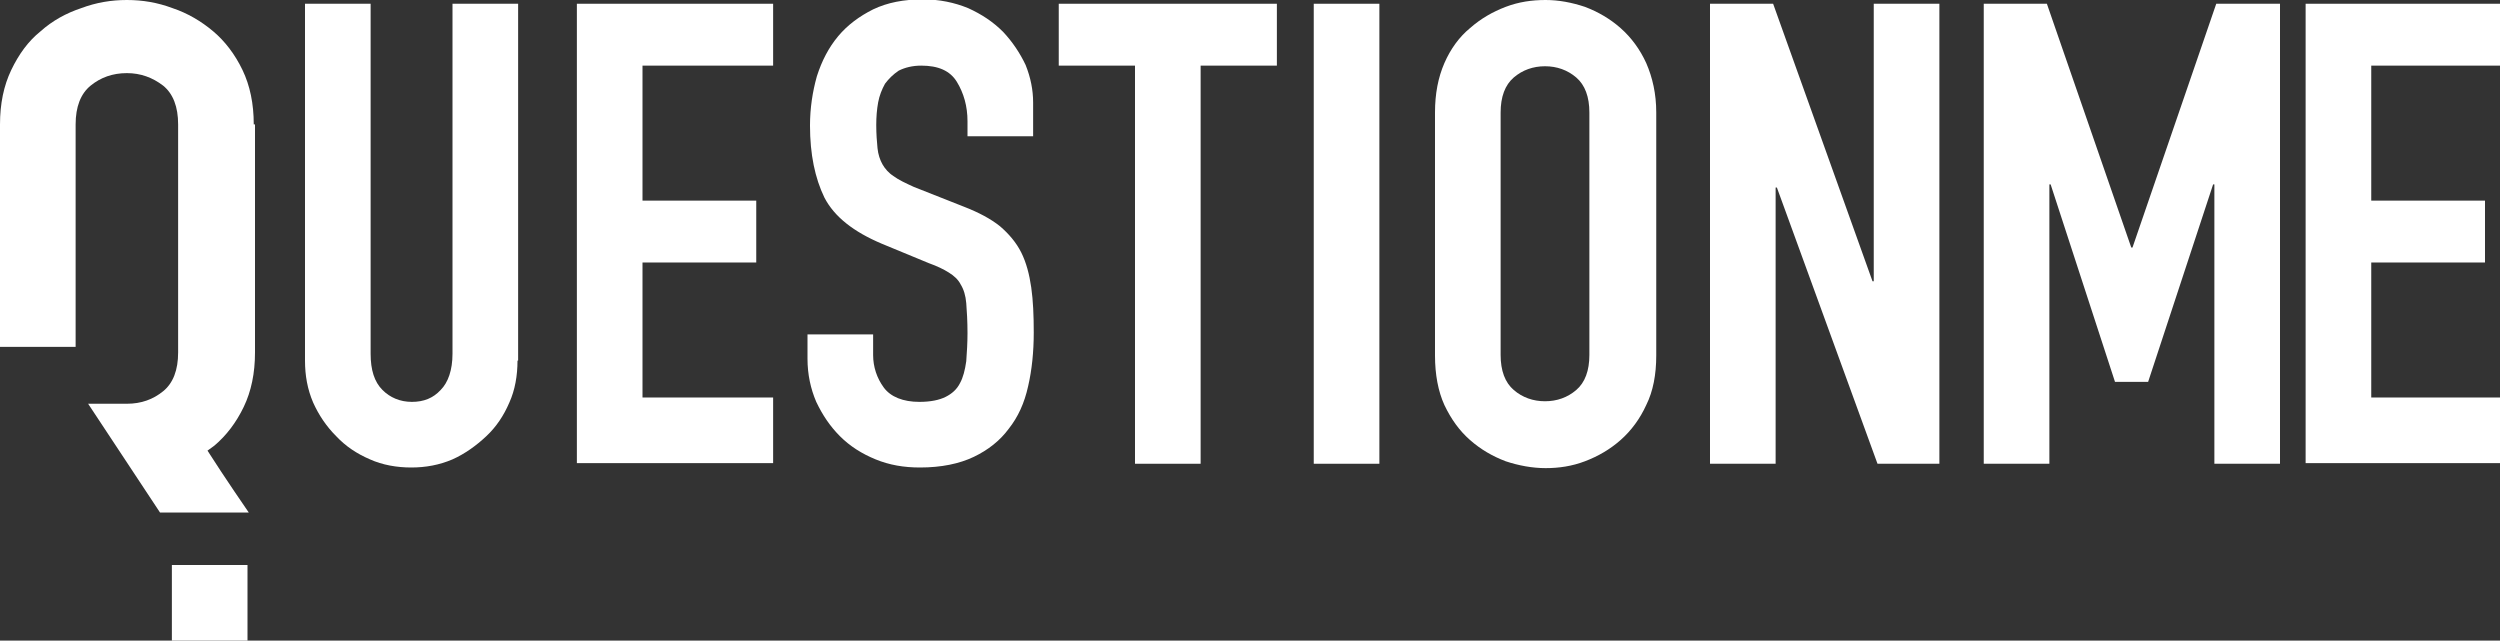 <?xml version="1.0" encoding="utf-8"?>
<!-- Generator: Adobe Illustrator 17.1.0, SVG Export Plug-In . SVG Version: 6.00 Build 0)  -->
<!DOCTYPE svg PUBLIC "-//W3C//DTD SVG 1.1//EN" "http://www.w3.org/Graphics/SVG/1.1/DTD/svg11.dtd">
<svg version="1.1" id="Calque_1" xmlns="http://www.w3.org/2000/svg" xmlns:xlink="http://www.w3.org/1999/xlink" x="0px" y="0px"
	 viewBox="0 0 400 102.5" enable-background="new 0 0 400 102.5" xml:space="preserve">
<rect x="0" y="0" width="400" height="102.5" fill="#333333" stroke="none"/>
<g>
	<rect x="27.5" y="90.4" fill="#FFFFFF" width="12.1" height="12.1"/>
	<path fill="#FFFFFF" d="M40.6,19.9c0-3.3-0.6-6.2-1.8-8.7c-1.2-2.5-2.8-4.6-4.7-6.2c-1.9-1.6-4.1-2.9-6.5-3.7
		C25.2,0.4,22.8,0,20.3,0c-2.5,0-4.9,0.4-7.3,1.3C10.6,2.1,8.4,3.3,6.5,5C4.5,6.6,3,8.7,1.8,11.2C0.6,13.7,0,16.6,0,19.9l0,35.6
		h12.1V19.9c0-2.8,0.8-4.9,2.4-6.2c1.6-1.3,3.5-2,5.8-2c2.2,0,4.1,0.7,5.8,2c1.6,1.3,2.4,3.4,2.4,6.2v36.5c0,2.8-0.8,4.9-2.4,6.2
		c-1.6,1.3-3.5,2-5.8,2c-2.2,0-6.2,0-6.2,0L25.6,82h14.2c0,0-4-5.8-6.6-9.9c0.4-0.3,0.7-0.5,1.1-0.8c1.9-1.6,3.5-3.7,4.7-6.2
		c1.2-2.5,1.8-5.4,1.8-8.7V19.9z"/>
	<path fill="#FFFFFF" d="M82.8,57.7c0,2.4-0.4,4.7-1.3,6.7c-0.9,2.1-2.1,3.9-3.7,5.4c-1.6,1.5-3.4,2.8-5.4,3.7
		c-2.1,0.9-4.3,1.3-6.6,1.3c-2.3,0-4.6-0.4-6.6-1.3c-2.1-0.9-3.9-2.1-5.4-3.7c-1.6-1.6-2.8-3.4-3.7-5.4c-0.9-2.1-1.3-4.3-1.3-6.7
		V0.6h10.5v56c0,2.6,0.6,4.5,1.9,5.8c1.2,1.2,2.8,1.9,4.7,1.9c1.9,0,3.4-0.6,4.6-1.9c1.2-1.2,1.9-3.2,1.9-5.8v-56h10.5V57.7z"/>
	<path fill="#FFFFFF" d="M92.3,0.6h31.4v9.9h-20.9v21.6H121v9.9h-18.2v21.6h20.9v10.5H92.3V0.6z"/>
	<path fill="#FFFFFF" d="M165.3,21.8h-10.5v-2.4c0-2.4-0.6-4.5-1.7-6.3c-1.1-1.8-3-2.6-5.7-2.6c-1.4,0-2.6,0.3-3.6,0.8
		c-0.9,0.6-1.6,1.3-2.2,2.1c-0.5,0.9-0.9,1.9-1.1,3c-0.2,1.1-0.3,2.3-0.3,3.6c0,1.4,0.1,2.7,0.2,3.7c0.1,1,0.4,1.9,0.8,2.6
		c0.4,0.7,1,1.4,1.8,1.9c0.8,0.6,1.9,1.1,3.2,1.7l8.1,3.2c2.3,0.9,4.2,1.9,5.7,3.1c1.4,1.2,2.6,2.6,3.4,4.2c0.8,1.6,1.3,3.5,1.6,5.6
		c0.3,2.1,0.4,4.5,0.4,7.2c0,3.1-0.3,6-0.9,8.6c-0.6,2.7-1.6,4.9-3.1,6.8c-1.4,1.9-3.3,3.4-5.6,4.5c-2.3,1.1-5.2,1.7-8.6,1.7
		c-2.6,0-4.9-0.4-7.1-1.3c-2.2-0.9-4.1-2.1-5.7-3.7c-1.6-1.6-2.8-3.4-3.8-5.5c-0.9-2.1-1.4-4.4-1.4-6.9v-3.9h10.5v3.3
		c0,1.9,0.6,3.7,1.7,5.2c1.1,1.5,3.1,2.3,5.7,2.3c1.8,0,3.2-0.3,4.2-0.8c1-0.5,1.8-1.2,2.3-2.2c0.5-0.9,0.8-2.1,1-3.5
		c0.1-1.4,0.2-2.9,0.2-4.5c0-1.9-0.1-3.5-0.2-4.8c-0.1-1.2-0.4-2.2-0.9-3c-0.4-0.8-1.1-1.4-1.9-1.9c-0.8-0.5-1.8-1-3.2-1.5l-7.5-3.1
		c-4.5-1.9-7.6-4.3-9.2-7.4c-1.5-3.1-2.3-6.9-2.3-11.5c0-2.8,0.4-5.4,1.1-7.9c0.8-2.5,1.9-4.6,3.4-6.4c1.5-1.8,3.4-3.2,5.6-4.3
		c2.3-1.1,4.9-1.6,8-1.6c2.6,0,5,0.5,7.2,1.4c2.2,1,4,2.2,5.6,3.8c1.5,1.6,2.7,3.4,3.6,5.3c0.8,2,1.2,4,1.2,6V21.8z"/>
	<path fill="#FFFFFF" d="M181.6,10.5h-12.2V0.6h34.9v9.9h-12.2v63.7h-10.5V10.5z"/>
	<path fill="#FFFFFF" d="M210.2,0.6h10.5v73.6h-10.5V0.6z"/>
	<path fill="#FFFFFF" d="M229.6,18c0-3,0.5-5.6,1.5-7.9c1-2.3,2.4-4.2,4.1-5.6c1.7-1.5,3.6-2.6,5.7-3.4c2.1-0.8,4.2-1.1,6.4-1.1
		c2.1,0,4.2,0.4,6.3,1.1c2.1,0.8,4,1.9,5.7,3.4c1.7,1.5,3.1,3.4,4.1,5.6c1,2.3,1.6,4.9,1.6,7.9v38.9c0,3-0.5,5.7-1.6,7.9
		c-1,2.2-2.4,4.1-4.1,5.6c-1.7,1.5-3.6,2.6-5.7,3.4c-2.1,0.8-4.2,1.1-6.3,1.1c-2.1,0-4.3-0.4-6.4-1.1c-2.1-0.8-4-1.9-5.7-3.4
		c-1.7-1.5-3-3.3-4.1-5.6c-1-2.2-1.5-4.9-1.5-7.9V18z M240.1,56.8c0,2.5,0.7,4.4,2.1,5.6c1.4,1.2,3.1,1.8,5,1.8c1.9,0,3.6-0.6,5-1.8
		c1.4-1.2,2.1-3.1,2.1-5.6V18c0-2.5-0.7-4.4-2.1-5.6c-1.4-1.2-3.1-1.8-5-1.8c-1.9,0-3.6,0.6-5,1.8c-1.4,1.2-2.1,3.1-2.1,5.6V56.8z"
		/>
	<path fill="#FFFFFF" d="M273.6,0.6h10.1L299.6,45h0.2V0.6h10.5v73.6h-9.9L284.3,30h-0.2v44.2h-10.5V0.6z"/>
	<path fill="#FFFFFF" d="M317.4,0.6h10.1l13.5,39h0.2l13.4-39h10.2v73.6h-10.5V29.5h-0.2l-10.4,31.6h-5.3l-10.3-31.6h-0.2v44.7
		h-10.5V0.6z"/>
	<path fill="#FFFFFF" d="M368.9,0.6h31.4v9.9h-20.9v21.6h18.2v9.9h-18.2v21.6h20.9v10.5h-31.4V0.6z"/>
</g>
</svg>
